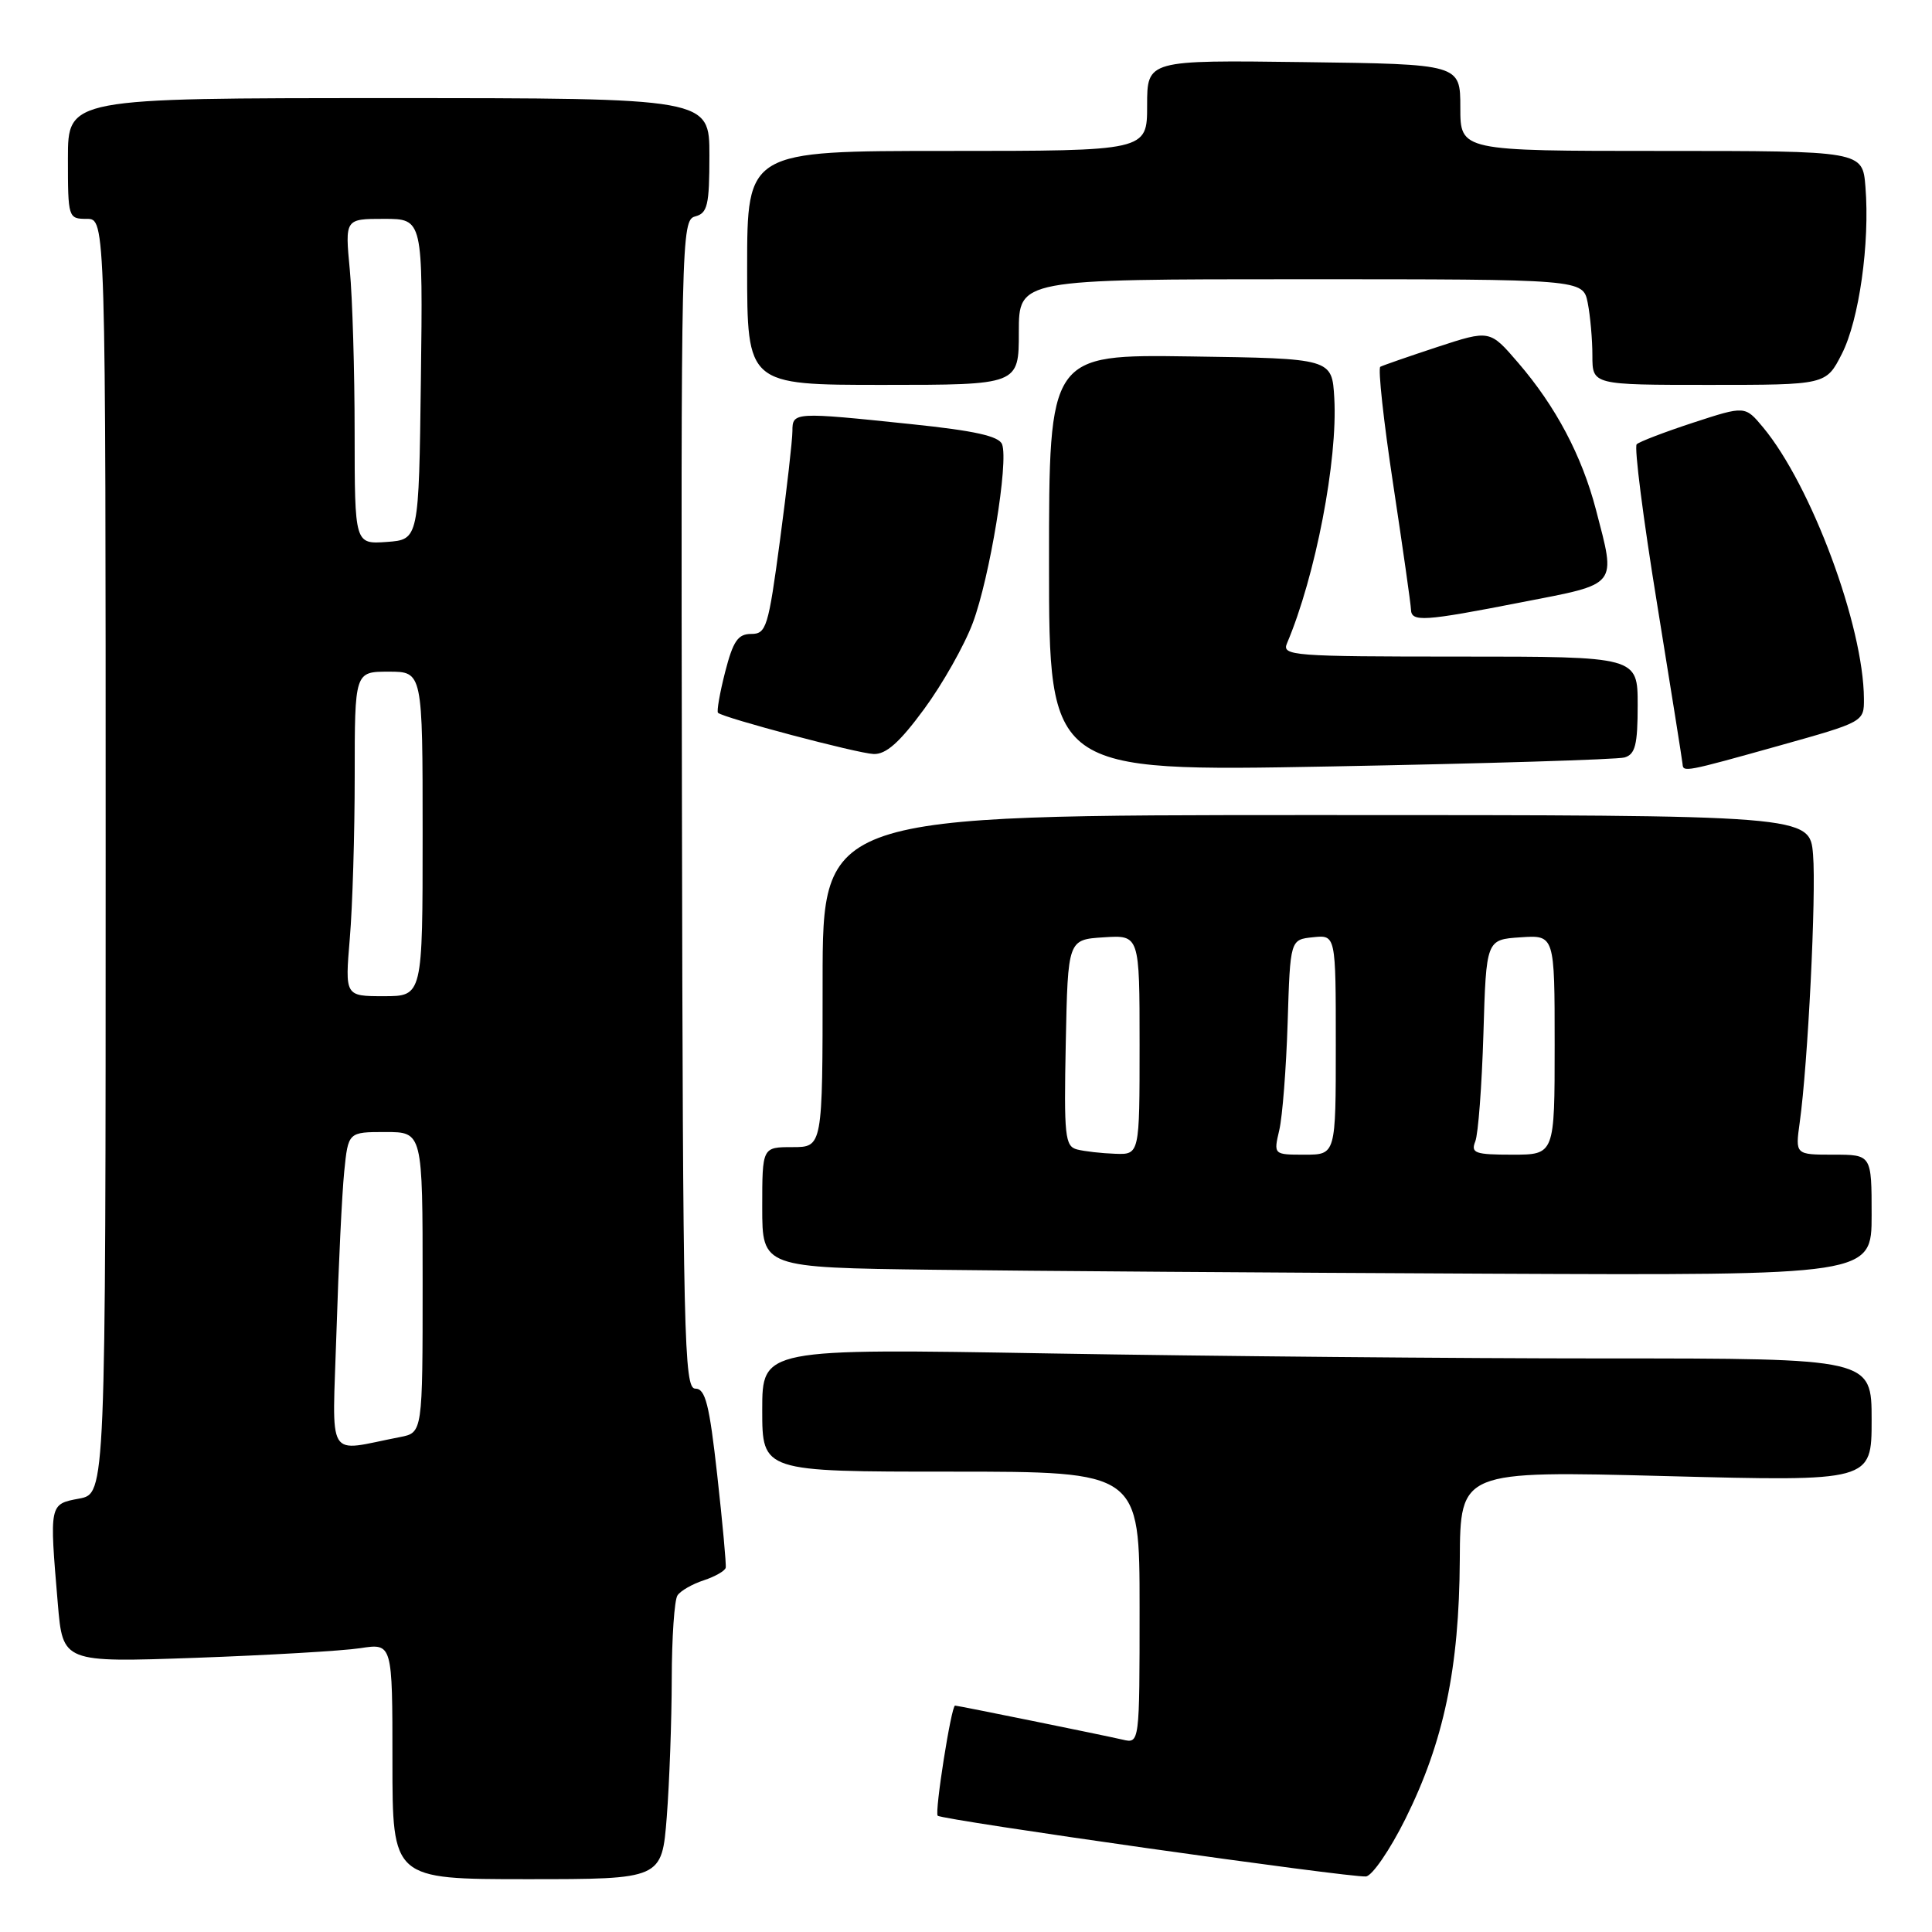 <?xml version="1.0" encoding="UTF-8" standalone="no"?>
<!DOCTYPE svg PUBLIC "-//W3C//DTD SVG 1.1//EN" "http://www.w3.org/Graphics/SVG/1.1/DTD/svg11.dtd" >
<svg xmlns="http://www.w3.org/2000/svg" xmlns:xlink="http://www.w3.org/1999/xlink" version="1.1" viewBox="0 0 256 256">
 <g >
 <path fill="currentColor"
d=" M 88.35 240.75 C 88.70 236.21 89.00 228.00 89.01 222.50 C 89.02 217.00 89.36 212.00 89.77 211.40 C 90.17 210.79 91.74 209.89 93.25 209.40 C 94.76 208.90 96.07 208.15 96.16 207.73 C 96.25 207.31 95.74 201.80 95.04 195.48 C 93.99 186.06 93.47 184.00 92.13 184.00 C 90.64 184.00 90.49 177.43 90.36 106.59 C 90.22 31.46 90.28 29.16 92.11 28.68 C 93.75 28.25 94.00 27.20 94.00 20.59 C 94.00 13.00 94.00 13.00 51.50 13.00 C 9.00 13.00 9.00 13.00 9.00 21.00 C 9.00 28.87 9.04 29.00 11.50 29.00 C 14.00 29.00 14.00 29.00 14.00 113.45 C 14.00 197.91 14.00 197.91 10.50 198.57 C 6.52 199.31 6.54 199.24 7.66 212.49 C 8.32 220.29 8.32 220.29 25.91 219.67 C 35.58 219.32 45.41 218.75 47.75 218.39 C 52.00 217.74 52.00 217.74 52.00 233.37 C 52.00 249.00 52.00 249.00 69.85 249.00 C 87.70 249.00 87.70 249.00 88.35 240.75 Z  M 186.23 241.00 C 191.31 230.77 193.35 221.07 193.43 206.69 C 193.50 194.88 193.50 194.88 220.75 195.59 C 248.00 196.30 248.00 196.30 248.00 188.15 C 248.00 180.00 248.00 180.00 212.75 180.00 C 193.36 180.00 160.29 179.70 139.25 179.34 C 101.00 178.68 101.00 178.68 101.00 186.84 C 101.00 195.00 101.00 195.00 126.00 195.00 C 151.00 195.00 151.00 195.00 151.00 213.02 C 151.00 231.04 151.00 231.04 148.75 230.51 C 146.30 229.94 126.92 226.00 126.55 226.00 C 126.05 226.00 123.82 240.16 124.25 240.59 C 124.82 241.16 178.93 248.83 181.00 248.64 C 181.82 248.56 184.18 245.12 186.23 241.00 Z  M 248.00 161.00 C 248.00 153.00 248.00 153.00 242.94 153.00 C 237.88 153.00 237.88 153.00 238.47 148.75 C 239.56 140.94 240.67 118.56 240.24 113.25 C 239.81 108.00 239.81 108.00 174.40 108.00 C 109.00 108.00 109.00 108.00 109.00 130.00 C 109.00 152.00 109.00 152.00 105.00 152.00 C 101.00 152.00 101.00 152.00 101.00 159.98 C 101.00 167.96 101.00 167.96 123.75 168.25 C 136.26 168.41 169.34 168.64 197.25 168.77 C 248.00 169.00 248.00 169.00 248.00 161.00 Z  M 215.25 100.37 C 216.68 99.96 217.00 98.70 217.00 93.43 C 217.00 87.00 217.00 87.00 193.39 87.00 C 171.29 87.00 169.83 86.89 170.53 85.25 C 174.31 76.34 177.27 60.96 176.80 52.75 C 176.50 47.50 176.50 47.50 157.75 47.23 C 139.00 46.96 139.00 46.96 139.00 74.60 C 139.00 102.25 139.00 102.25 176.25 101.56 C 196.74 101.18 214.29 100.64 215.25 100.37 Z  M 235.66 98.83 C 246.98 95.66 247.00 95.65 246.98 92.58 C 246.93 82.93 240.01 64.32 233.62 56.63 C 231.23 53.76 231.23 53.76 224.37 56.00 C 220.59 57.24 217.21 58.53 216.87 58.87 C 216.52 59.22 217.73 68.72 219.57 80.00 C 221.40 91.28 222.92 100.84 222.95 101.25 C 223.02 102.34 223.27 102.30 235.66 98.83 Z  M 122.44 93.97 C 124.88 90.66 127.79 85.51 128.90 82.54 C 131.15 76.53 133.67 61.18 132.78 58.87 C 132.37 57.79 129.14 57.07 120.74 56.20 C 105.22 54.58 105.00 54.59 105.00 57.11 C 105.00 58.28 104.26 64.80 103.35 71.61 C 101.81 83.13 101.54 84.00 99.54 84.00 C 97.78 84.00 97.14 84.94 96.08 89.06 C 95.37 91.84 94.95 94.27 95.14 94.45 C 95.87 95.13 113.58 99.82 115.75 99.91 C 117.40 99.98 119.20 98.38 122.44 93.97 Z  M 201.68 79.79 C 214.55 77.29 214.14 77.80 211.47 67.53 C 209.60 60.38 206.15 53.85 201.15 48.05 C 197.41 43.70 197.41 43.70 190.45 45.98 C 186.63 47.24 183.23 48.42 182.90 48.60 C 182.57 48.79 183.33 55.81 184.61 64.22 C 185.88 72.62 186.94 80.06 186.96 80.75 C 187.01 82.45 188.58 82.35 201.68 79.79 Z  M 135.00 44.00 C 135.00 37.00 135.00 37.00 172.38 37.00 C 209.75 37.00 209.75 37.00 210.38 40.12 C 210.72 41.84 211.00 44.99 211.00 47.12 C 211.00 51.00 211.00 51.00 226.48 51.00 C 241.96 51.00 241.96 51.00 244.05 46.90 C 246.34 42.42 247.78 32.22 247.18 24.75 C 246.80 20.00 246.80 20.00 220.15 20.00 C 193.50 20.00 193.50 20.00 193.50 14.25 C 193.50 8.50 193.50 8.50 172.75 8.23 C 152.00 7.96 152.00 7.96 152.00 13.98 C 152.00 20.00 152.00 20.00 125.50 20.00 C 99.00 20.00 99.00 20.00 99.00 35.50 C 99.00 51.00 99.00 51.00 117.00 51.00 C 135.00 51.00 135.00 51.00 135.00 44.00 Z  M 44.59 176.32 C 44.86 167.62 45.32 158.14 45.61 155.25 C 46.14 150.00 46.14 150.00 51.07 150.00 C 56.00 150.00 56.00 150.00 56.00 169.92 C 56.00 189.84 56.00 189.84 53.00 190.42 C 43.04 192.34 44.04 194.01 44.59 176.32 Z  M 46.35 124.35 C 46.71 120.14 47.00 110.47 47.00 102.85 C 47.00 89.00 47.00 89.00 51.50 89.00 C 56.00 89.00 56.00 89.00 56.00 110.50 C 56.00 132.00 56.00 132.00 50.85 132.00 C 45.71 132.00 45.71 132.00 46.35 124.35 Z  M 46.99 57.31 C 46.99 49.16 46.70 39.46 46.35 35.75 C 45.71 29.00 45.71 29.00 50.88 29.00 C 56.04 29.00 56.04 29.00 55.77 50.25 C 55.50 71.50 55.50 71.50 51.25 71.81 C 47.00 72.11 47.00 72.11 46.99 57.31 Z  M 142.72 152.31 C 141.11 151.89 140.97 150.57 141.22 138.17 C 141.50 124.50 141.50 124.50 146.25 124.20 C 151.00 123.89 151.00 123.89 151.00 138.45 C 151.00 153.00 151.00 153.00 147.75 152.88 C 145.96 152.82 143.70 152.56 142.72 152.31 Z  M 169.51 149.75 C 169.93 147.96 170.43 141.55 170.62 135.50 C 170.96 124.50 170.96 124.50 173.98 124.19 C 177.00 123.87 177.00 123.87 177.00 138.44 C 177.00 153.00 177.00 153.00 172.88 153.00 C 168.75 153.00 168.75 153.00 169.51 149.75 Z  M 195.48 151.25 C 195.87 150.29 196.35 143.88 196.56 137.00 C 196.93 124.50 196.93 124.50 201.47 124.20 C 206.00 123.89 206.00 123.89 206.00 138.45 C 206.00 153.00 206.00 153.00 200.39 153.00 C 195.45 153.00 194.87 152.79 195.48 151.25 Z "/>
</g>
</svg>